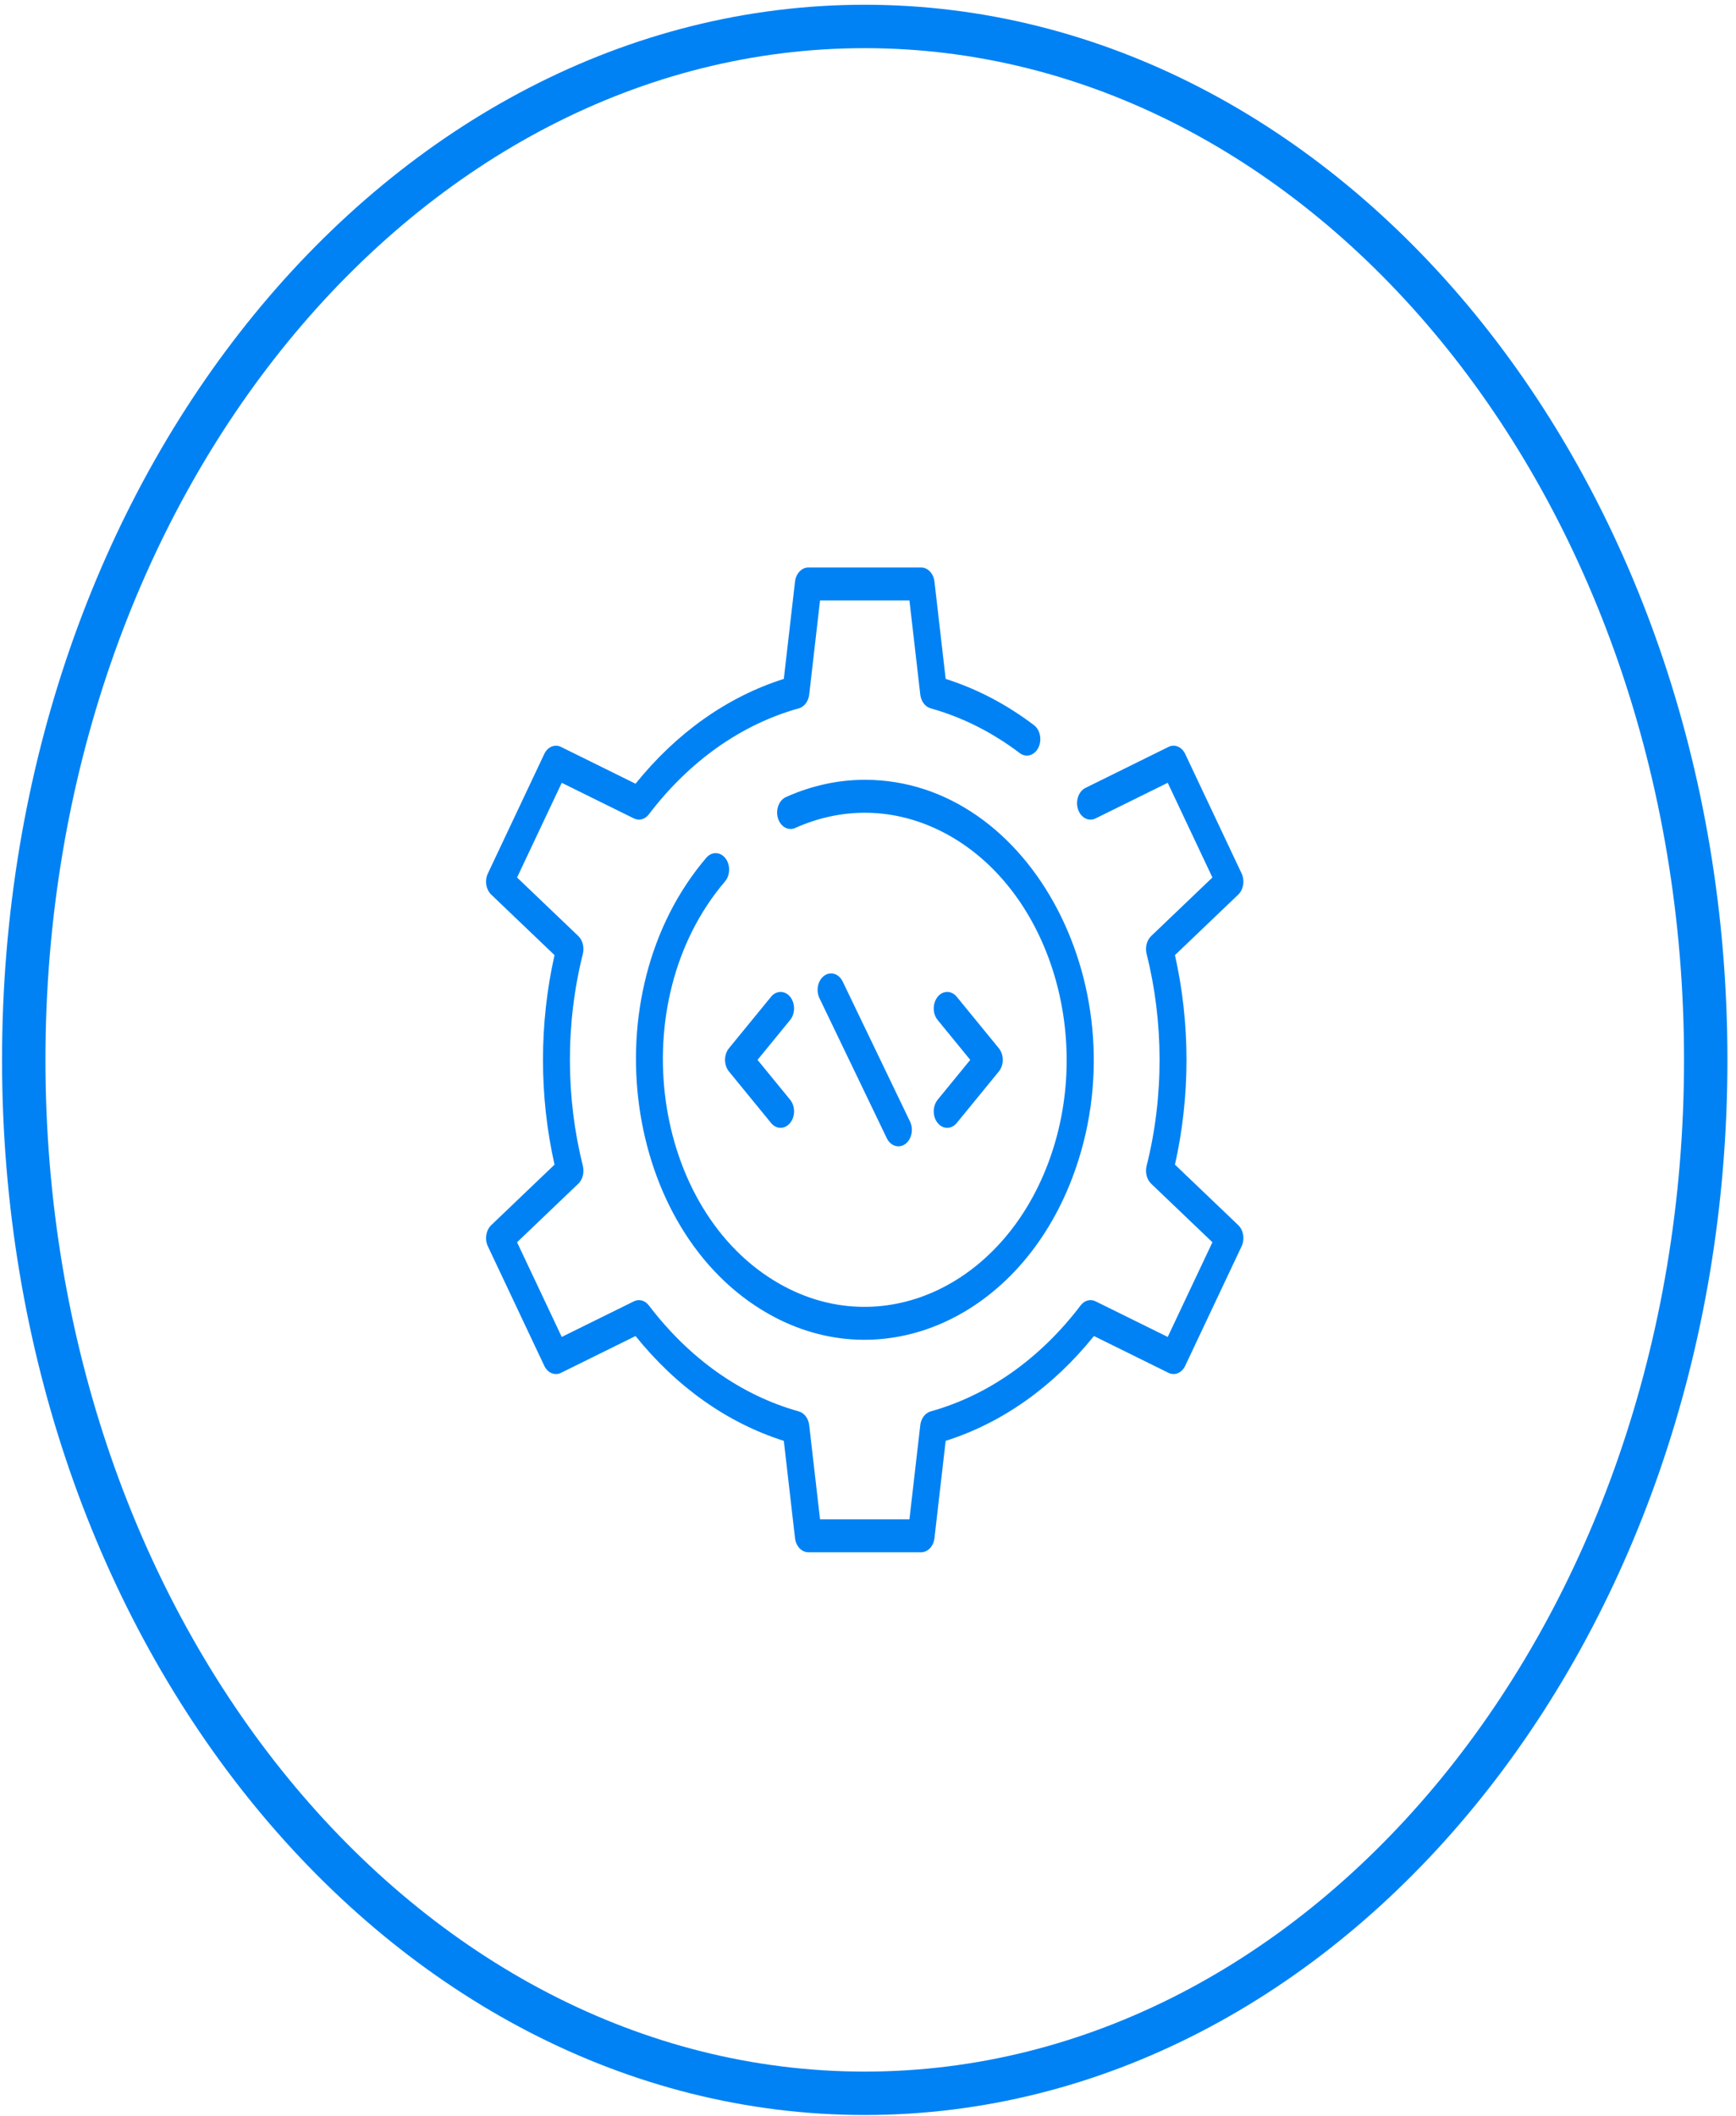 <svg width="160" height="195" viewBox="0 0 160 195" fill="none" xmlns="http://www.w3.org/2000/svg">
<path d="M157.21 97.677C157.21 150.671 122.15 192.916 79.699 192.916C37.249 192.916 2.189 150.671 2.189 97.677C2.189 44.682 37.249 2.438 79.699 2.438C122.15 2.438 157.21 44.682 157.21 97.677Z" stroke="#0082F4" stroke-width="4"/>
<g clip-path="url(#clip0_1_106)">
<path d="M114.432 80.493L109.234 69.483C108.925 68.828 108.268 68.551 107.695 68.834L100.044 72.612C99.409 72.925 99.101 73.809 99.358 74.587C99.615 75.364 100.337 75.74 100.973 75.426L107.624 72.142L111.743 80.868L106.1 86.264C105.695 86.651 105.527 87.304 105.678 87.905C107.241 94.128 107.301 100.987 105.678 107.449C105.527 108.05 105.695 108.702 106.1 109.09L111.743 114.485L107.624 123.211L100.973 119.928C100.496 119.692 99.95 119.841 99.6 120.301C95.865 125.213 91.082 128.593 85.77 130.075C85.269 130.215 84.89 130.72 84.818 131.343L83.819 140.02H75.58L74.581 131.344C74.509 130.72 74.13 130.216 73.628 130.076C68.316 128.593 63.534 125.213 59.799 120.302C59.448 119.841 58.903 119.692 58.425 119.928L51.774 123.211L47.655 114.485L53.299 109.09C53.704 108.703 53.871 108.05 53.721 107.449C52.157 101.226 52.098 94.366 53.721 87.905C53.871 87.304 53.704 86.652 53.299 86.264L47.655 80.869L51.774 72.143L58.425 75.426C58.903 75.662 59.449 75.513 59.799 75.052C63.534 70.141 68.316 66.761 73.628 65.278C74.13 65.138 74.509 64.634 74.581 64.011L75.58 55.334H83.819L84.818 64.011C84.89 64.634 85.269 65.138 85.77 65.278C88.679 66.09 91.444 67.479 93.988 69.407C94.571 69.848 95.335 69.628 95.696 68.916C96.057 68.204 95.877 67.268 95.295 66.827C92.762 64.908 90.029 63.478 87.158 62.568L86.126 53.605C86.04 52.856 85.516 52.299 84.897 52.299H74.502C73.883 52.299 73.359 52.856 73.273 53.605L72.241 62.568C67.051 64.211 62.357 67.528 58.575 72.227L51.704 68.835C51.13 68.552 50.474 68.828 50.165 69.483L44.967 80.493C44.657 81.148 44.79 81.982 45.277 82.448L51.108 88.023C49.69 94.318 49.69 101.035 51.108 107.332L45.277 112.907C44.79 113.373 44.657 114.207 44.967 114.862L50.165 125.872C50.474 126.527 51.13 126.803 51.704 126.52L58.575 123.128C62.357 127.826 67.051 131.144 72.241 132.787L73.273 141.75C73.359 142.498 73.883 143.055 74.502 143.055H84.897C85.515 143.055 86.04 142.498 86.126 141.749L87.158 132.786C92.347 131.144 97.042 127.826 100.824 123.127L107.695 126.519C108.269 126.802 108.925 126.526 109.234 125.871L114.432 114.861C114.741 114.206 114.609 113.372 114.122 112.906L108.29 107.331C109.709 101.036 109.709 94.319 108.29 88.022L114.122 82.447C114.609 81.981 114.741 81.148 114.432 80.493V80.493ZM77.667 90.458L83.871 103.357C84.218 104.079 84.021 105.009 83.431 105.434C82.84 105.859 82.079 105.618 81.732 104.896L75.528 91.997C75.18 91.274 75.377 90.344 75.968 89.919C76.559 89.495 77.319 89.736 77.667 90.458V90.458ZM72.821 103.494C72.337 104.087 71.551 104.087 71.067 103.494L67.187 98.75C66.703 98.157 66.703 97.197 67.187 96.604L71.067 91.859C71.551 91.267 72.337 91.267 72.821 91.859C73.306 92.452 73.306 93.413 72.821 94.005L69.819 97.677L72.821 101.348C73.306 101.941 73.306 102.902 72.821 103.494ZM87.299 91.415C87.617 91.415 87.935 91.563 88.177 91.859L92.056 96.604C92.541 97.196 92.541 98.157 92.056 98.75L88.177 103.495C87.692 104.087 86.907 104.087 86.422 103.495C85.938 102.902 85.938 101.941 86.422 101.348L89.424 97.677L86.422 94.006C85.638 93.046 86.204 91.415 87.299 91.415ZM72.438 73.456C74.806 72.394 77.262 71.865 79.711 71.865C95.04 71.866 105.313 91.44 98.838 108.525C93.947 121.431 81.382 127.065 70.829 121.083C57.413 113.479 54.371 91.614 65.101 79.046C65.596 78.466 66.382 78.487 66.855 79.092C67.329 79.697 67.312 80.658 66.817 81.237C57.356 92.32 60.028 111.616 71.872 118.33C81.184 123.607 92.271 118.637 96.586 107.249C100.902 95.861 96.837 82.302 87.526 77.024C83.015 74.468 77.96 74.212 73.291 76.305C72.648 76.593 71.935 76.19 71.699 75.403C71.464 74.616 71.794 73.744 72.438 73.456V73.456Z" fill="#0082F4"/>
</g>
<defs>
<clipPath id="clip0_1_106">
<rect width="74.21" height="90.757" fill="white" transform="matrix(1 0 0 -1 42.594 143.055)"/>
</clipPath>
</defs>
</svg>
